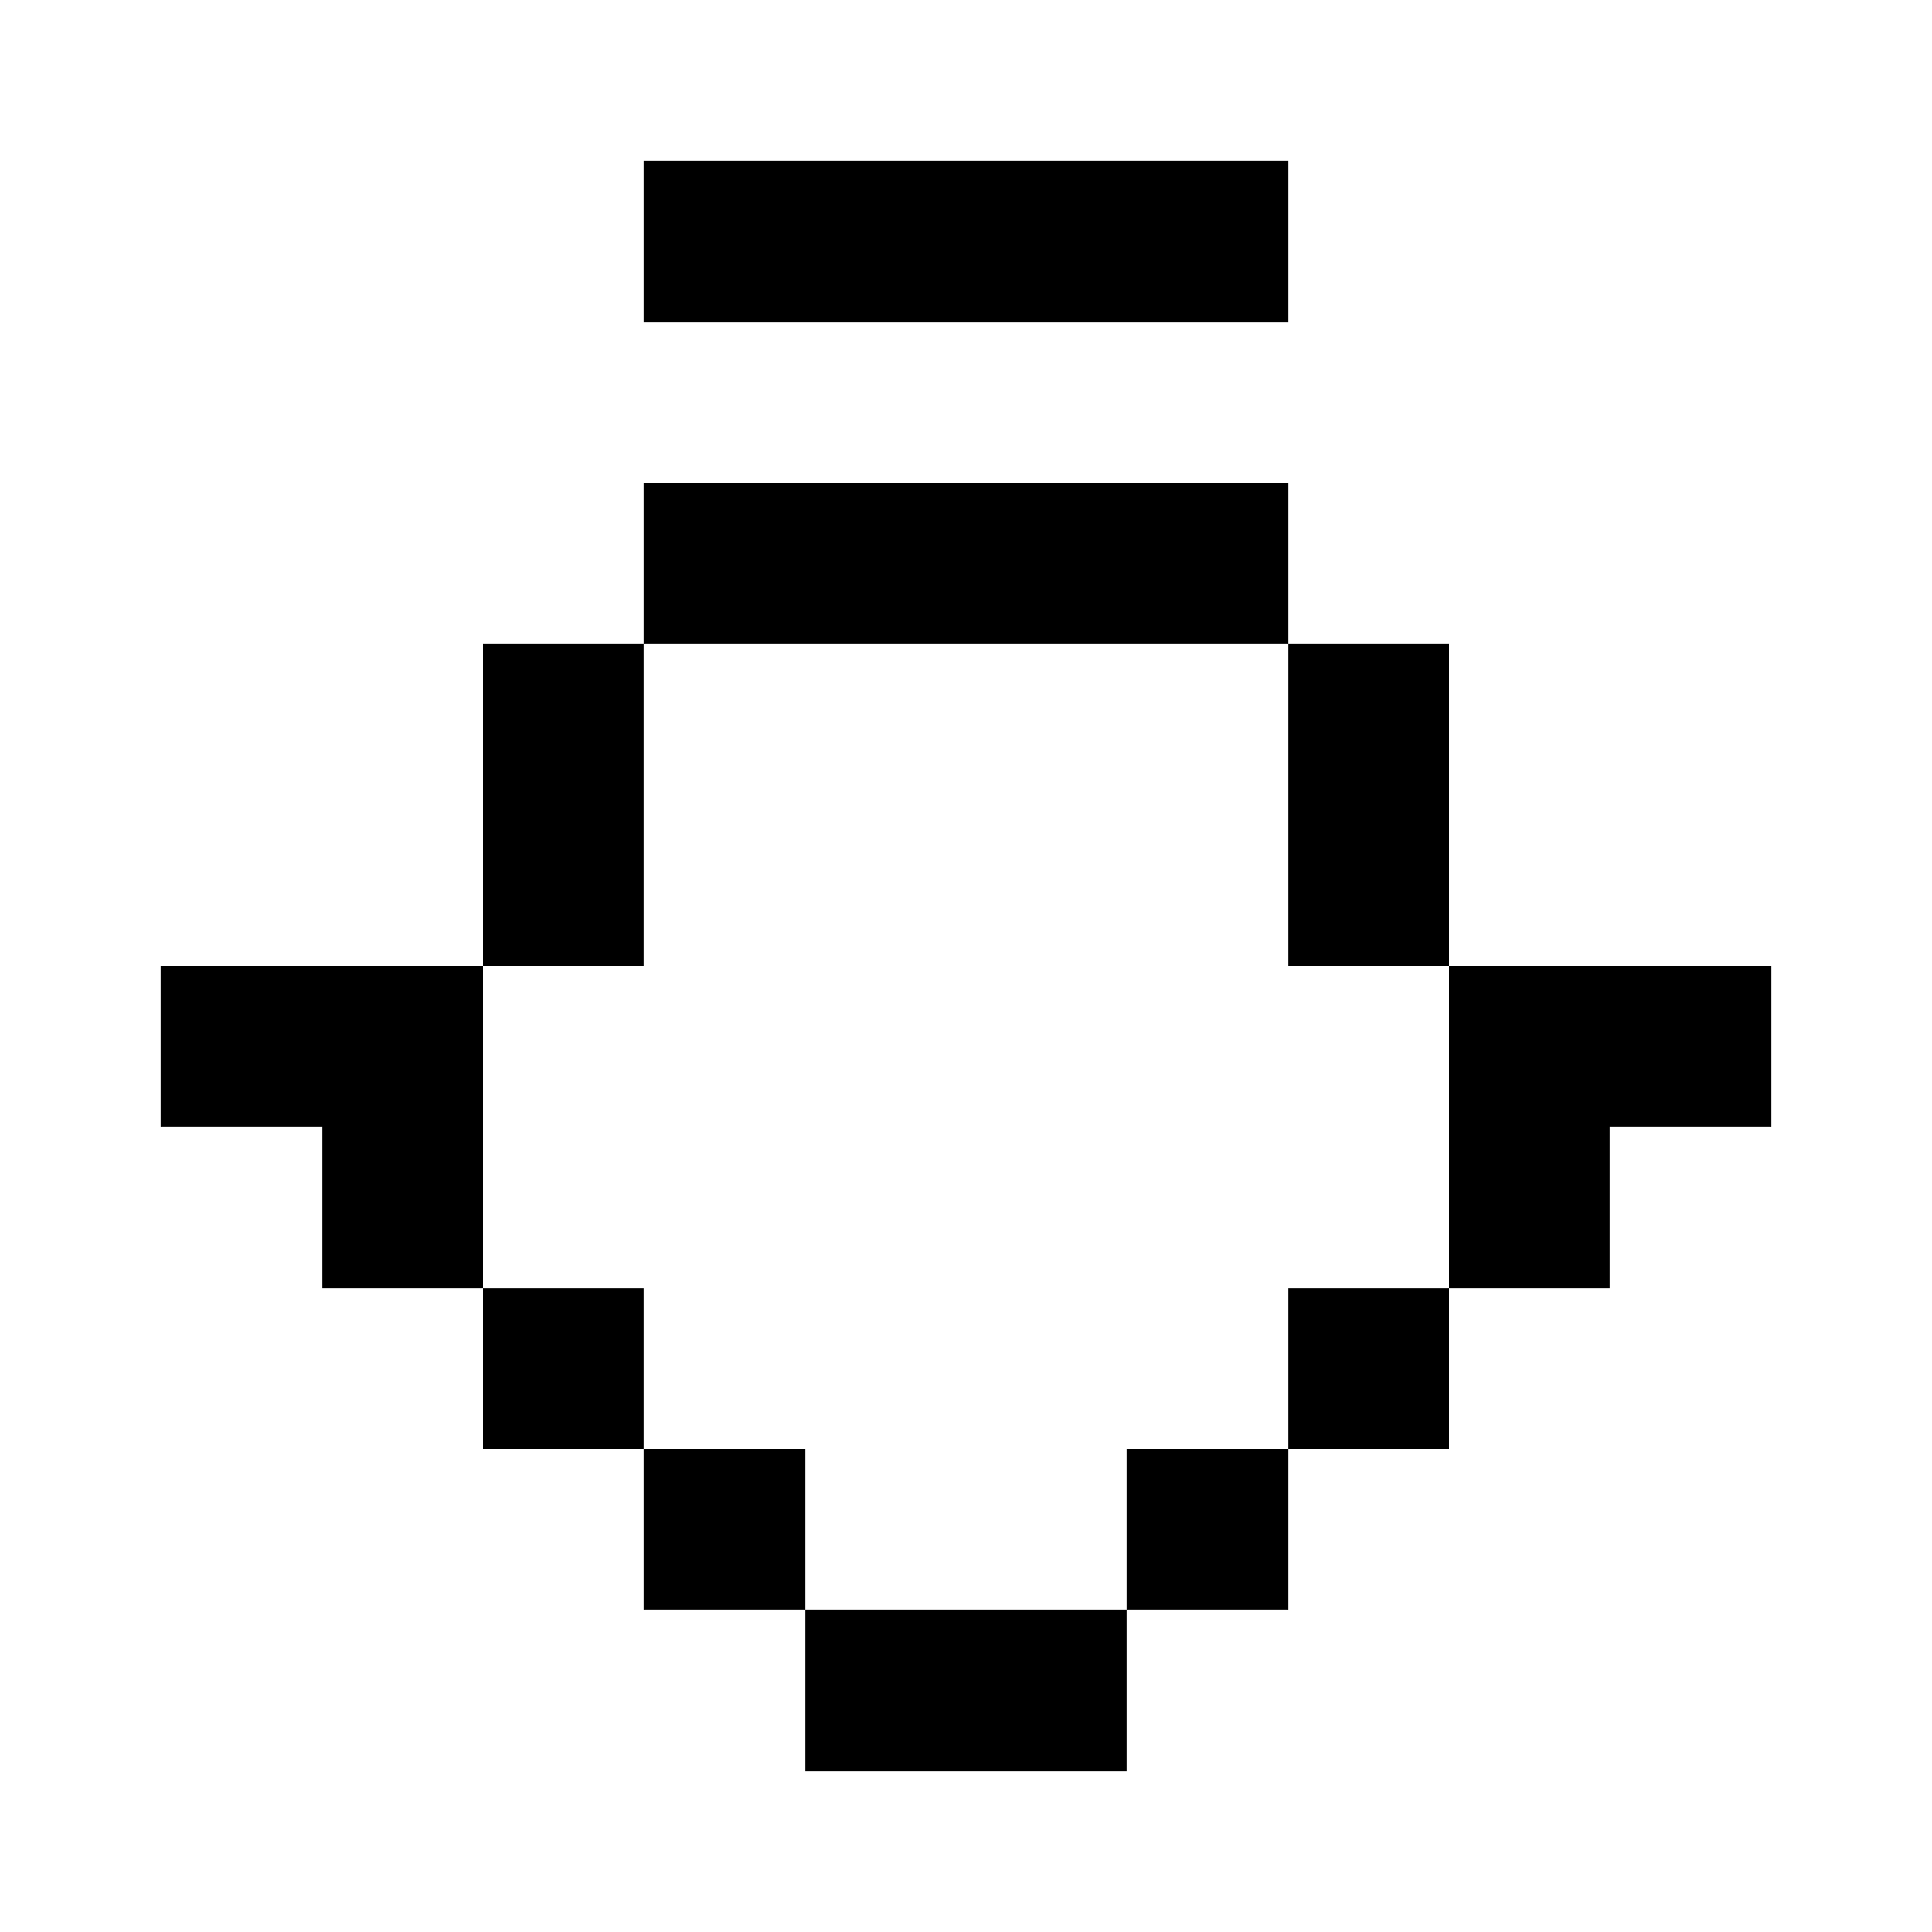 <svg xmlns="http://www.w3.org/2000/svg" width="12" height="12" fill="currentColor" shape-rendering="crispEdges"><path d="M4 1h1v1H4zM5 1h1v1H5zM6 1h1v1H6zM7 1h1v1H7zM4 3h1v1H4zM5 3h1v1H5zM6 3h1v1H6zM7 3h1v1H7zM3 4h1v1H3zM8 4h1v1H8zM3 5h1v1H3zM8 5h1v1H8zM1 6h1v1H1zM2 6h1v1H2zM9 6h1v1H9zM10 6h1v1h-1zM2 7h1v1H2zM9 7h1v1H9zM3 8h1v1H3zM8 8h1v1H8zM4 9h1v1H4zM7 9h1v1H7zM5 10h1v1H5zM6 10h1v1H6z"/></svg>